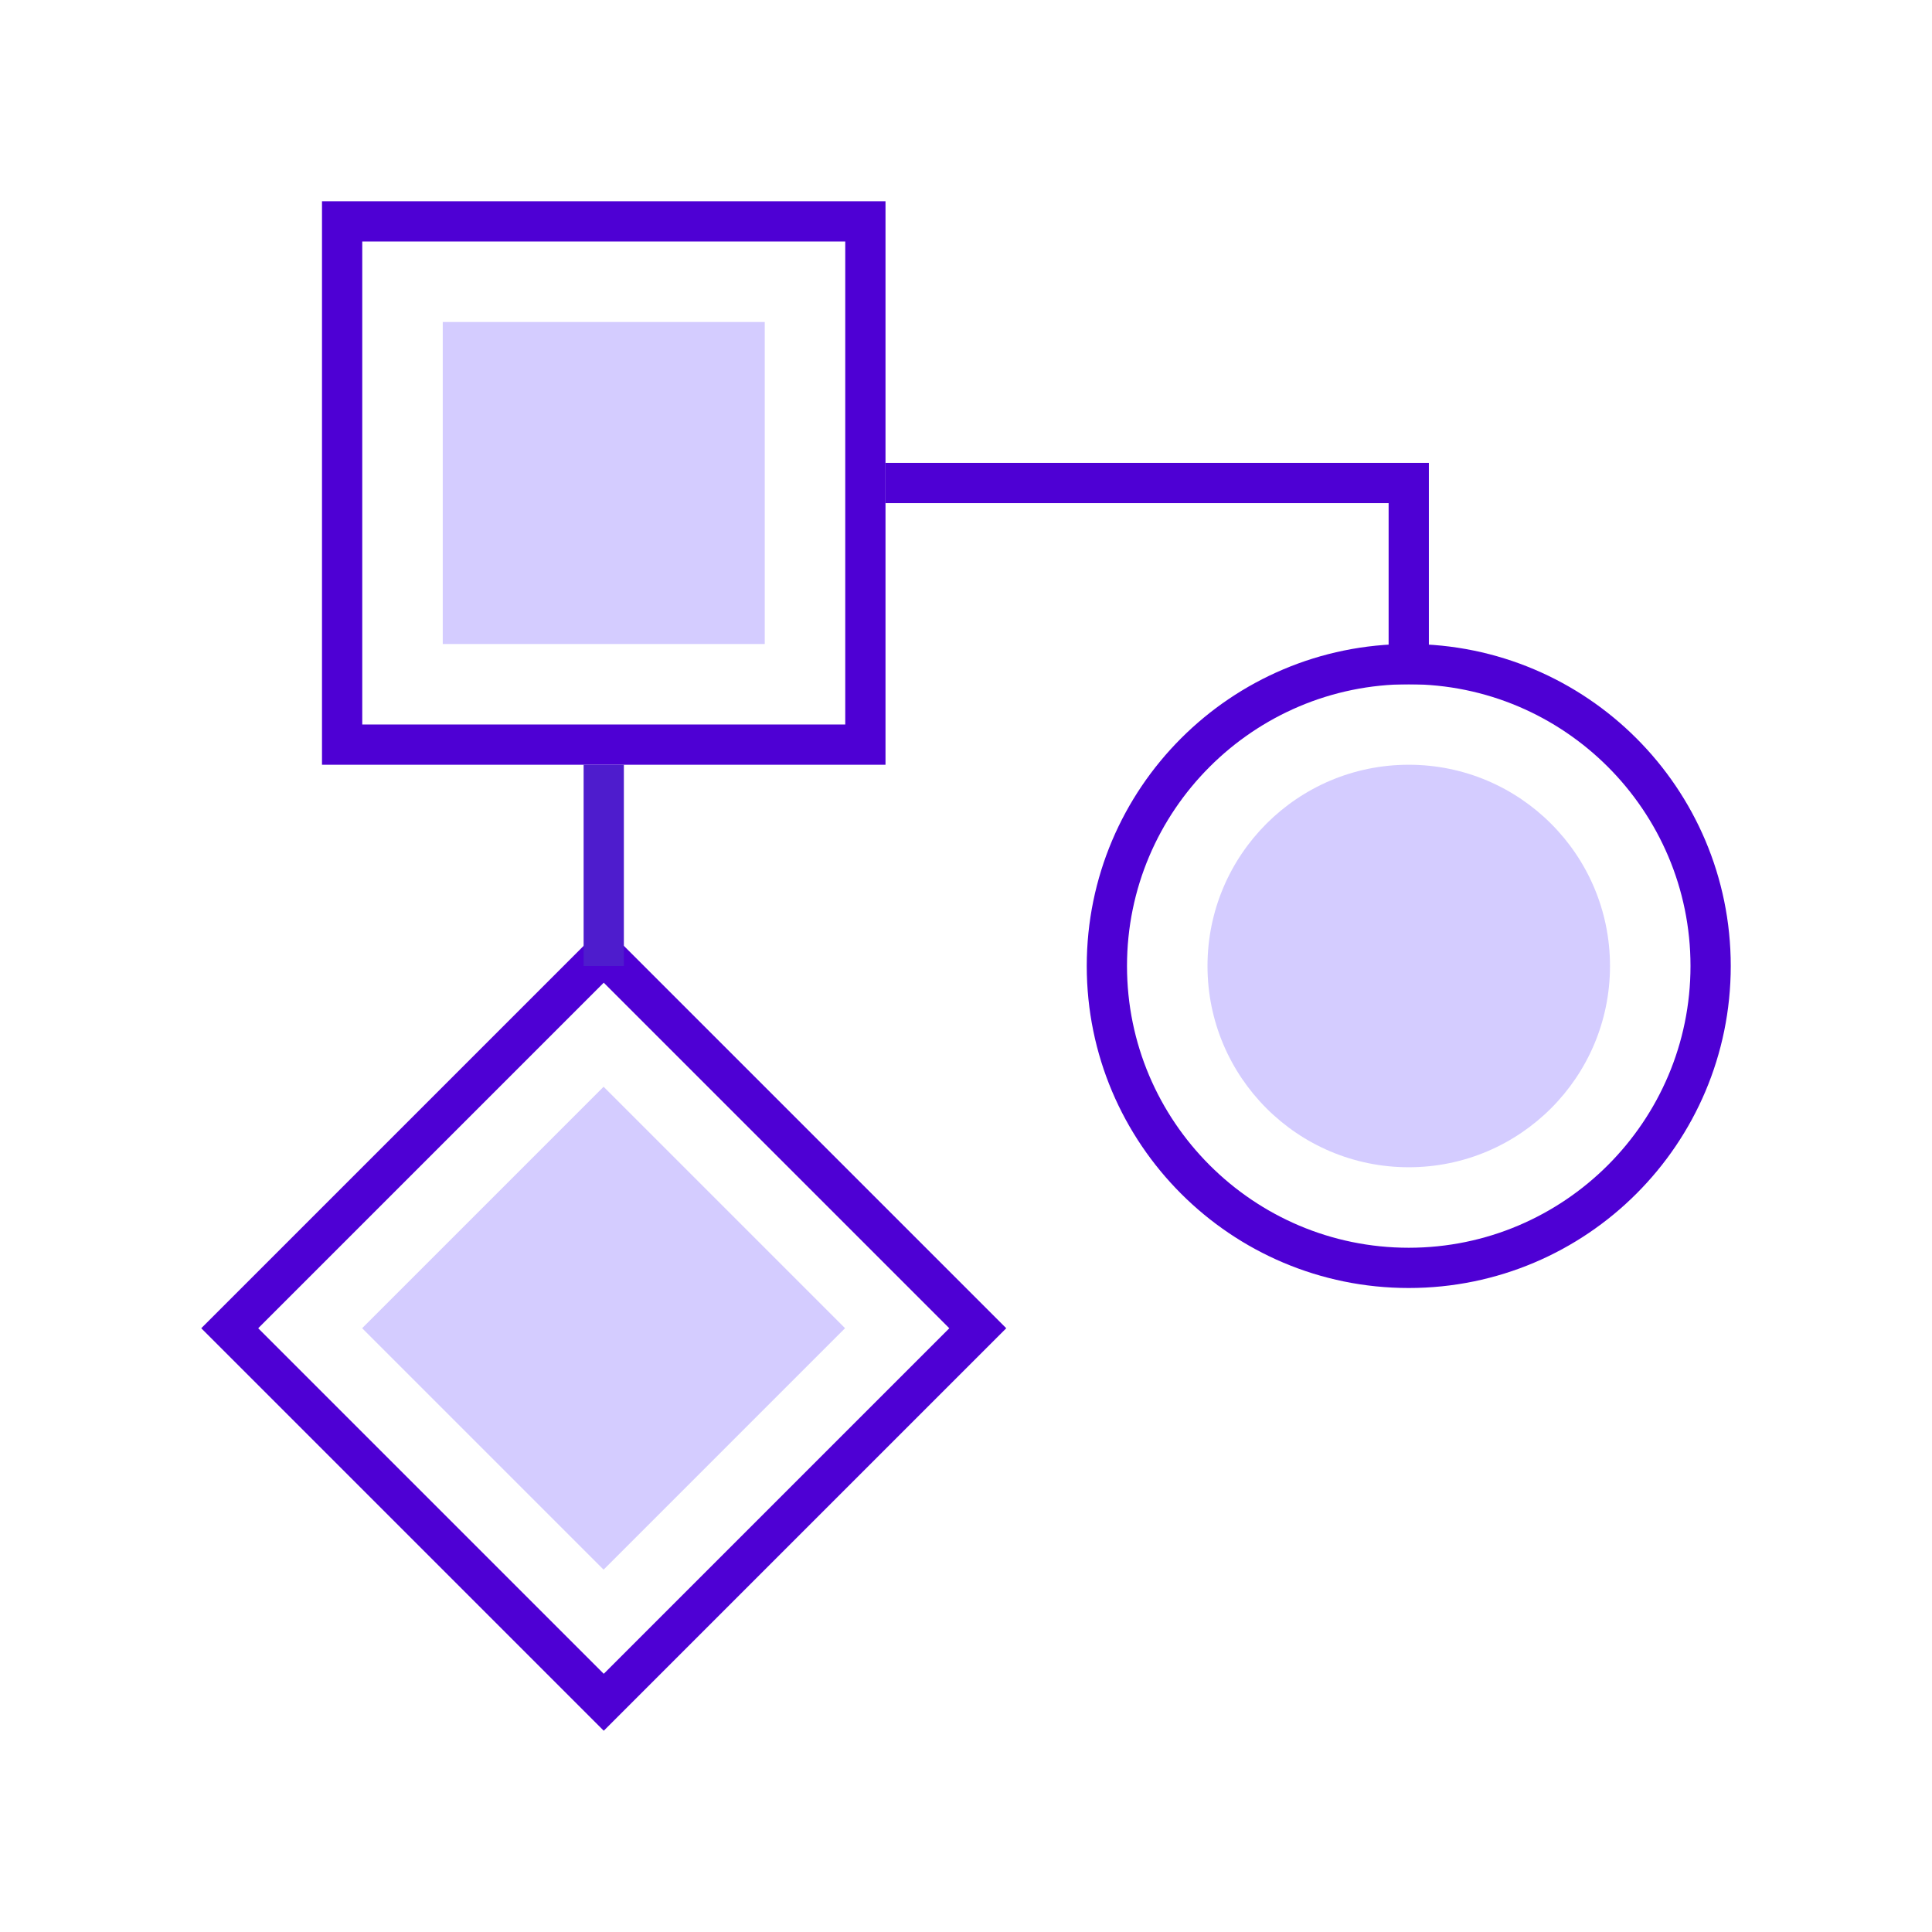 <svg width="100" height="100" viewBox="0 0 192 192" xmlns="http://www.w3.org/2000/svg"><path d="m84 24v48h-48v-48zm4-4h-56v56h56z" fill="#4e00d4"/><path d="m44 32h32v32h-32z" fill="#d4ccff"/><path d="m60 97.66 34.34 34.34-34.34 34.34-34.34-34.34zm0-5.66-40 40 40 40 40-40z" fill="#4e00d4"/><path d="m43.03 115.03h33.94v33.94h-33.94z" fill="#d4ccff" transform="matrix(.707 -.707 .707 .707 -75.76 81.09)"/><path d="m140 68c15.44 0 28 12.56 28 28s-12.56 28-28 28-28-12.56-28-28 12.56-28 28-28m0-4c-17.67 0-32 14.33-32 32s14.33 32 32 32 32-14.33 32-32-14.33-32-32-32z" fill="#4e00d4"/><circle cx="140" cy="96" fill="#d4ccff" r="20"/><path d="m58 76h4v20h-4z" fill="#4e1ccd"/><path d="m88 48h52v20" fill="none" stroke="#4e00d4" stroke-miterlimit="10" stroke-width="4"/></svg>